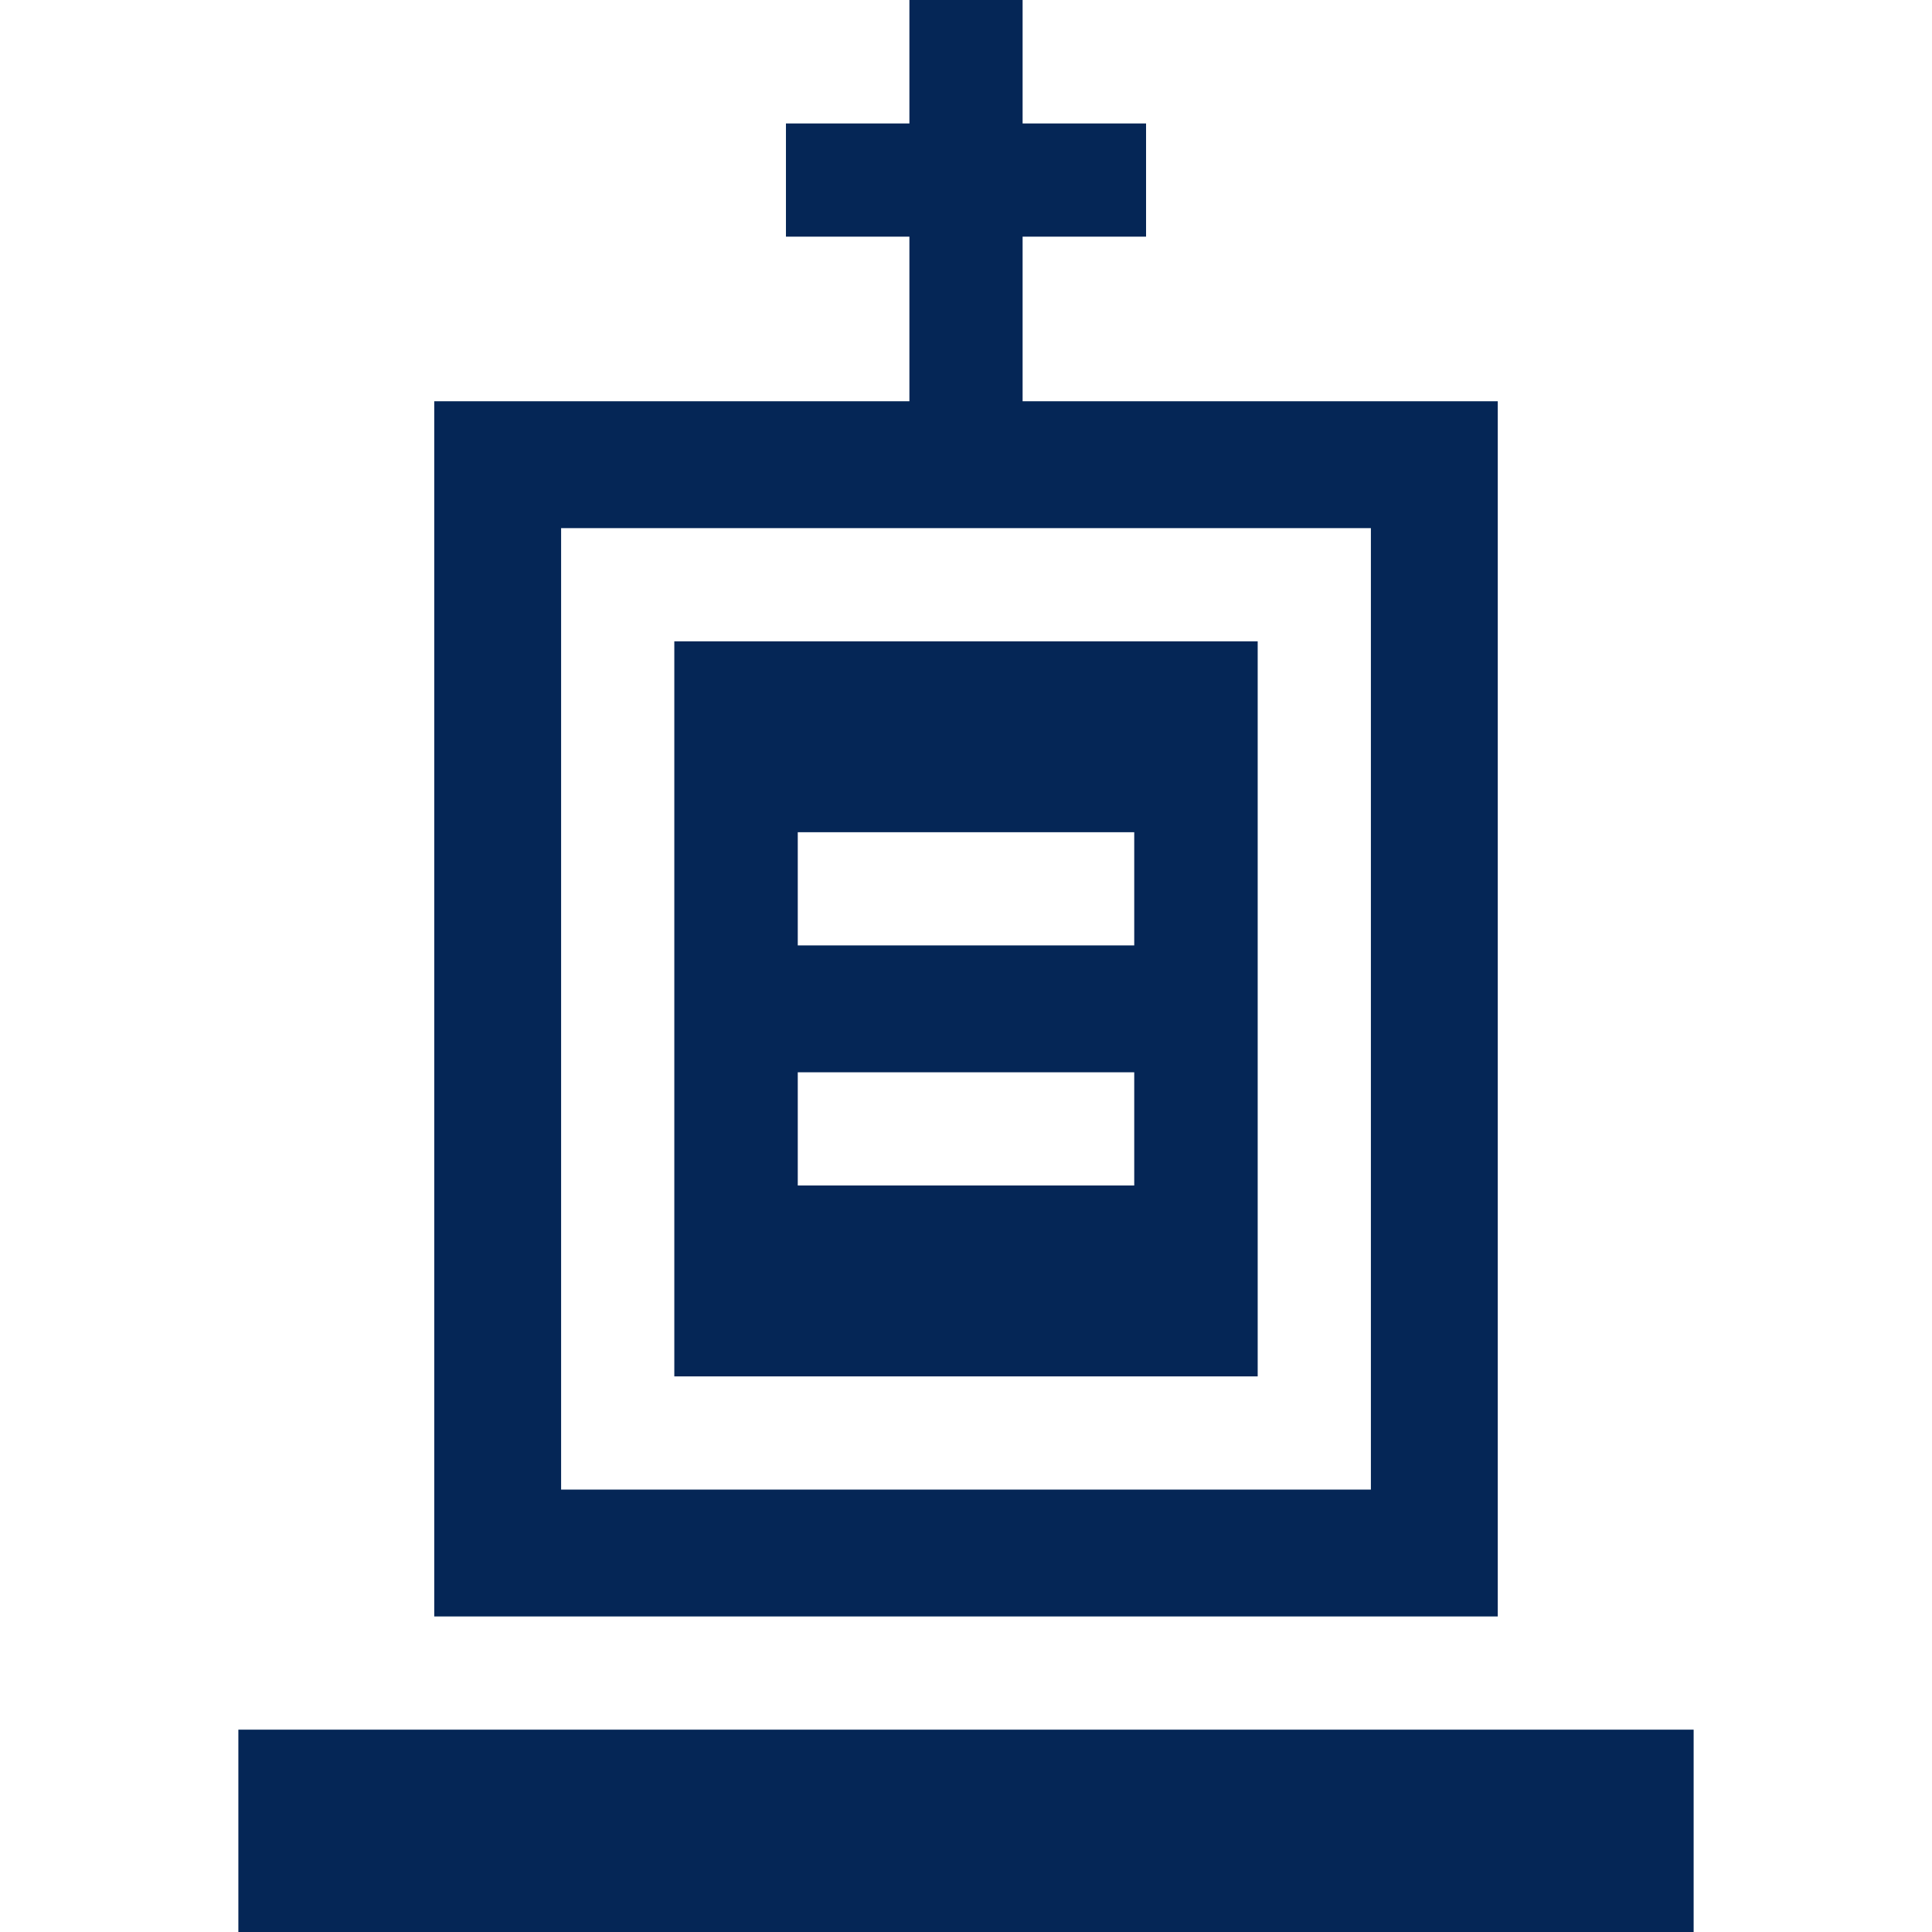 <svg enable-background="new 0 0 512 512" height="512" viewBox="0 0 512 512" width="512" xmlns="http://www.w3.org/2000/svg" fill="#052656"><g><path d="m333.3 169.96h-154.6v194.797h154.6zm-32.716 144.209h-89.168v-30h89.168zm0-63.622h-89.168v-30h89.168z"/><path d="m396.922 106.338h-125.922v-43.621h32.716v-30h-32.716v-32.717h-30v32.717h-32.716v30h32.716v43.621h-125.922v322.04h281.845v-322.04zm-33.622 288.419h-214.6v-254.797h214.6z"/><path d="m63.169 458.378h385.662v53.622h-385.662z"/></g></svg>